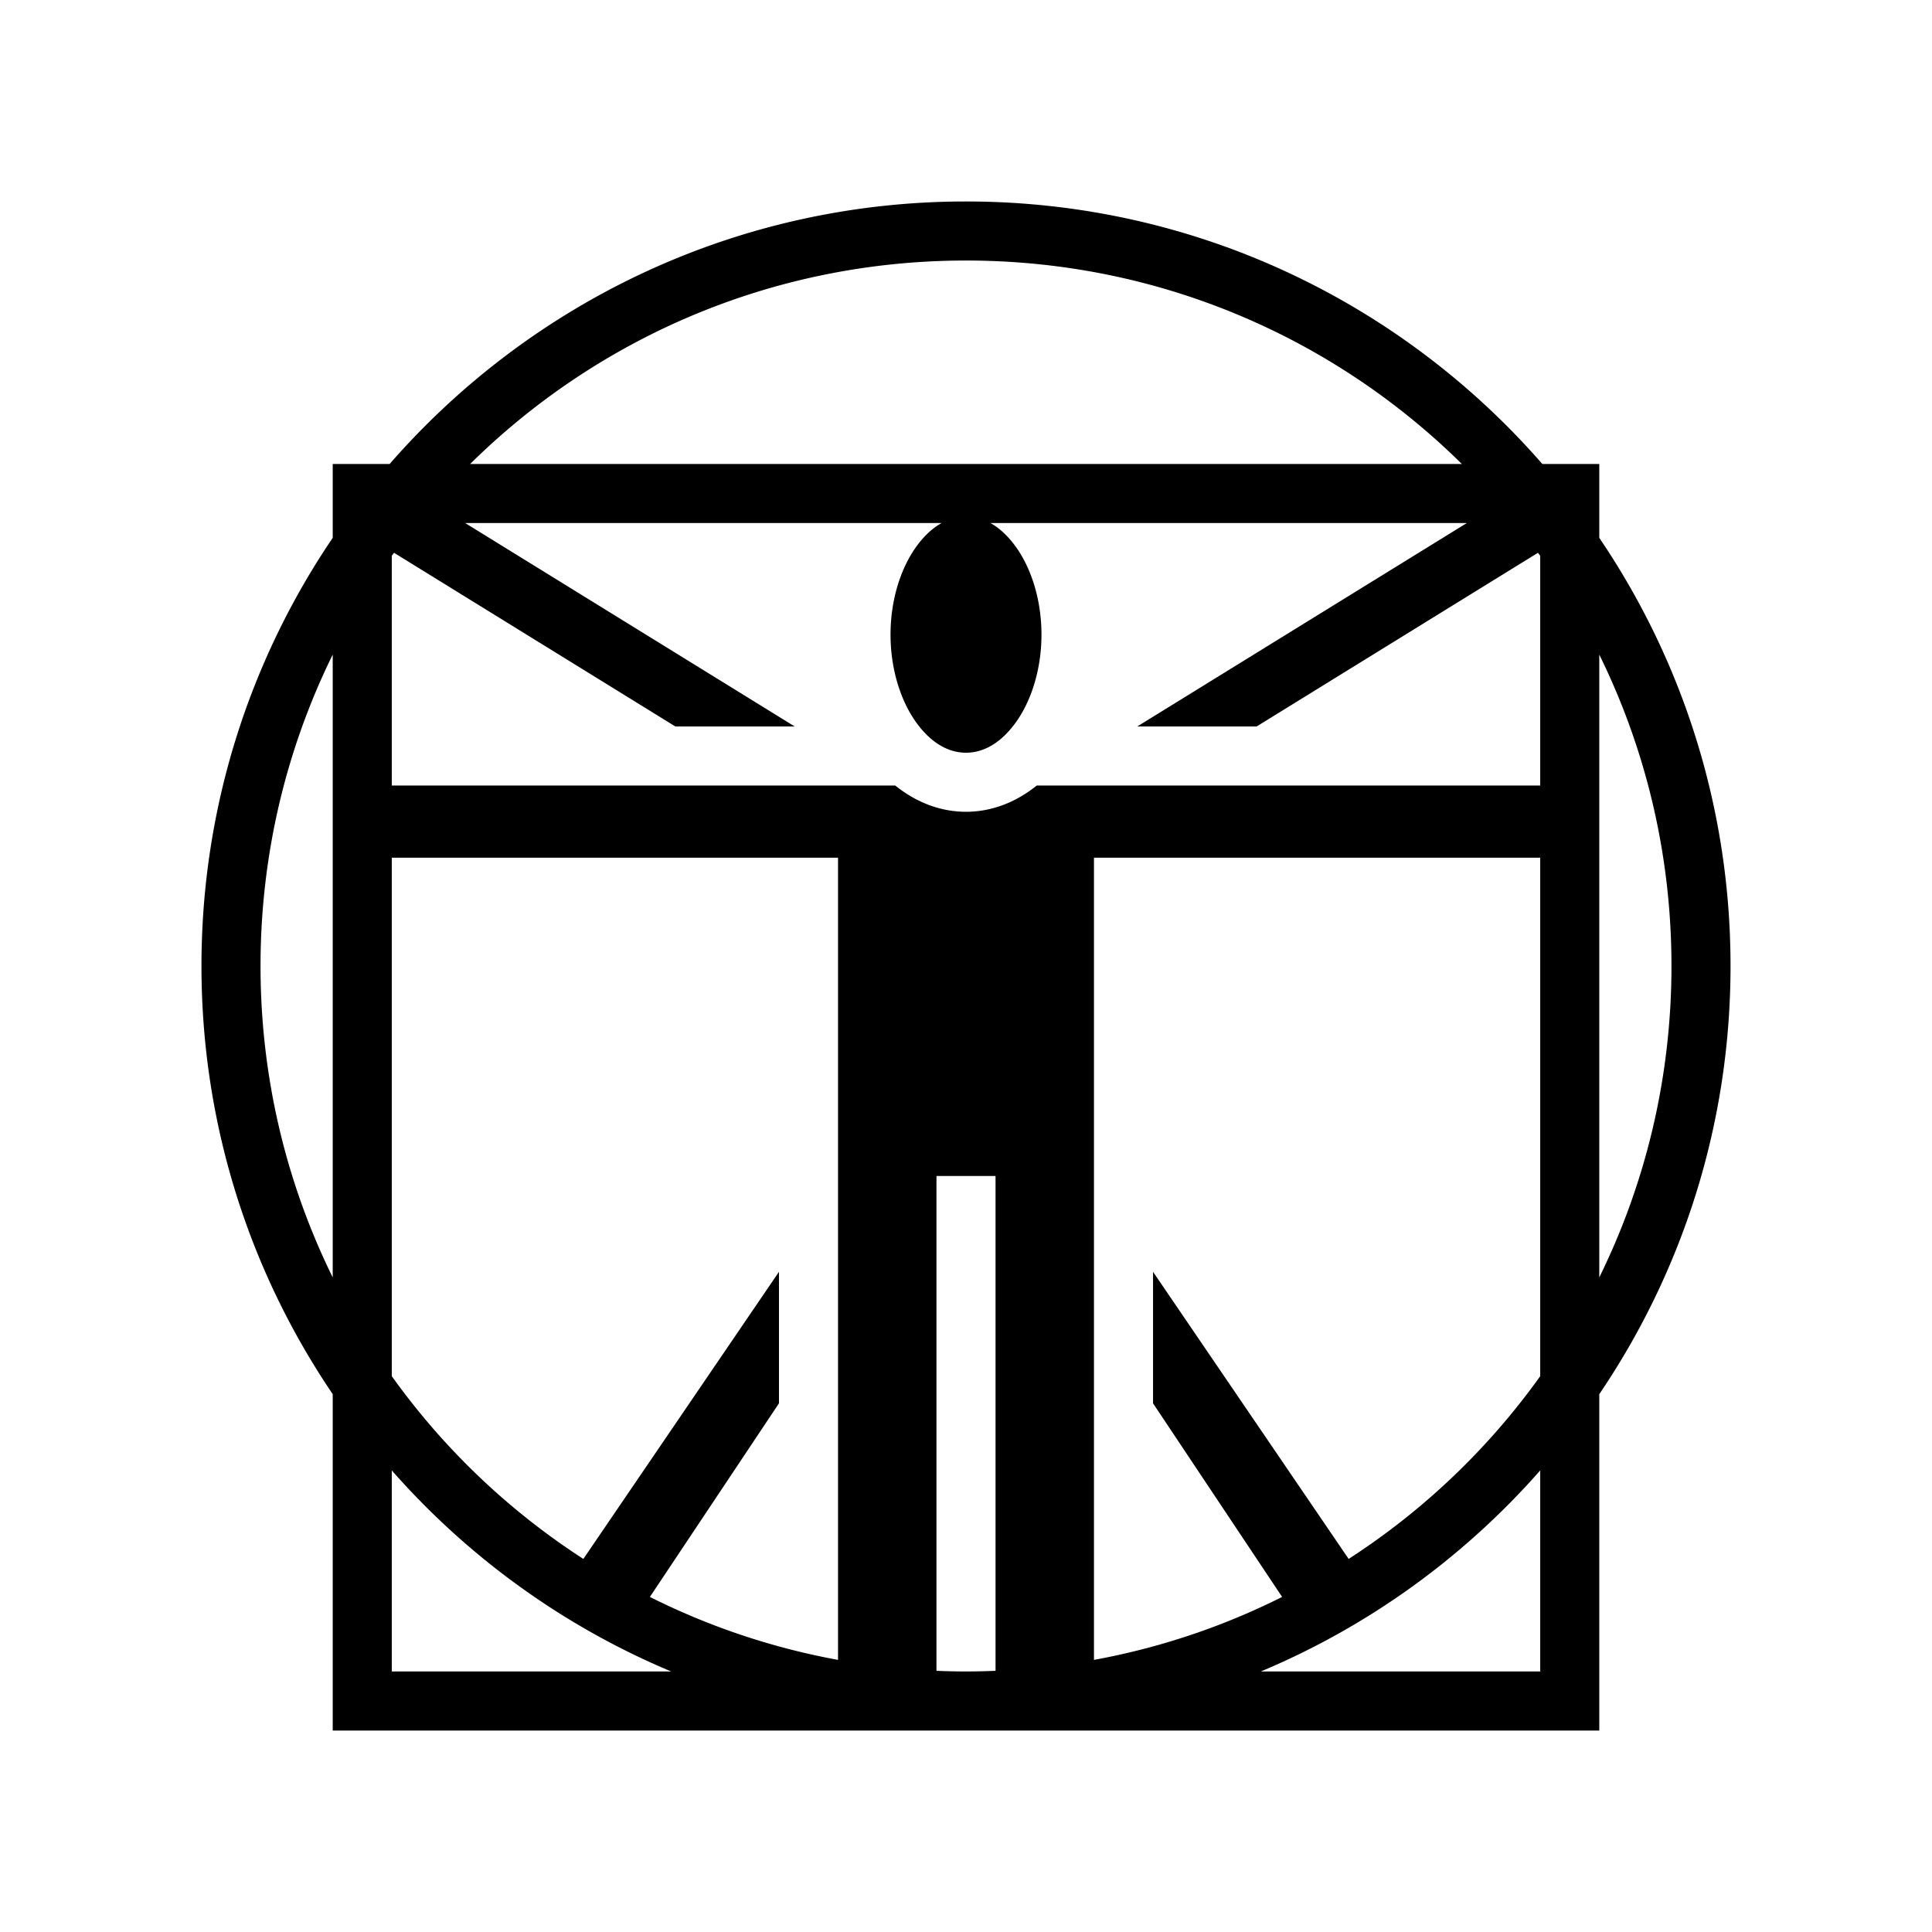 <svg xmlns="http://www.w3.org/2000/svg" width="100%" height="100%" viewBox="0 0 588.8 588.8"><path d="M294.4 61.4c-70.045 0-132.915 30.997-175.646 80H101.4v22.514C76.156 201.155 61.4 246.07 61.4 294.4c0 48.329 14.756 93.245 40 130.486V527.4h386V424.886c25.244-37.241 40-82.157 40-130.486 0-48.329-14.756-93.245-40-130.486V141.4h-17.354C427.316 92.397 364.445 61.4 294.4 61.4z m0 18c58.943 0 112.296 23.66 151.113 62H143.287C182.104 103.06 235.457 79.4 294.4 79.4z m-152.635 80h145.201c-2.774 1.54-5.432 3.983-7.859 7.396C274.569 173.178 271.4 182.703 271.4 193.4s3.17 20.222 7.707 26.604c4.538 6.38 9.876 9.396 15.293 9.396s10.755-3.015 15.293-9.396C314.231 213.622 317.4 204.097 317.4 193.4s-3.17-20.222-7.707-26.604c-2.427-3.413-5.085-5.855-7.86-7.396h145.202l-100.436 62h36.375l85.748-52.938c0.225 0.312 0.455 0.62 0.678 0.932V239.4H315.962c-6.112 4.924-13.487 8-21.562 8-8.075 0-15.45-3.076-21.563-8H119.4v-70.006c0.223-0.312 0.453-0.62 0.678-0.931L205.826 221.4H242.2l-100.436-62zM101.4 199.498v189.804C87.32 360.687 79.4 328.48 79.4 294.4s7.92-66.287 22-94.902z m386 0c14.08 28.615 22 60.822 22 94.902s-7.92 66.287-22 94.902V199.498zM119.4 261.4h136v244.47a213.512 213.512 0 0 1-57.34-19.185l39.34-59.01v-40.08l-59.615 87.508A215.834 215.834 0 0 1 119.4 419.406V261.4z m214 0h136v158.006a215.834 215.834 0 0 1-58.385 55.697L351.4 387.595v40.08l39.34 59.01A213.512 213.512 0 0 1 333.4 505.871V261.4z m-48 97h18v150.799a219.11 219.11 0 0 1-9 0.201c-3.016 0-6.014-0.079-9-0.201V358.4zM119.4 448.129c23.202 26.386 52.264 47.494 85.148 61.271H119.4v-61.271z m350 0V509.4h-85.148c32.884-13.777 61.946-34.885 85.148-61.271z" /></svg>